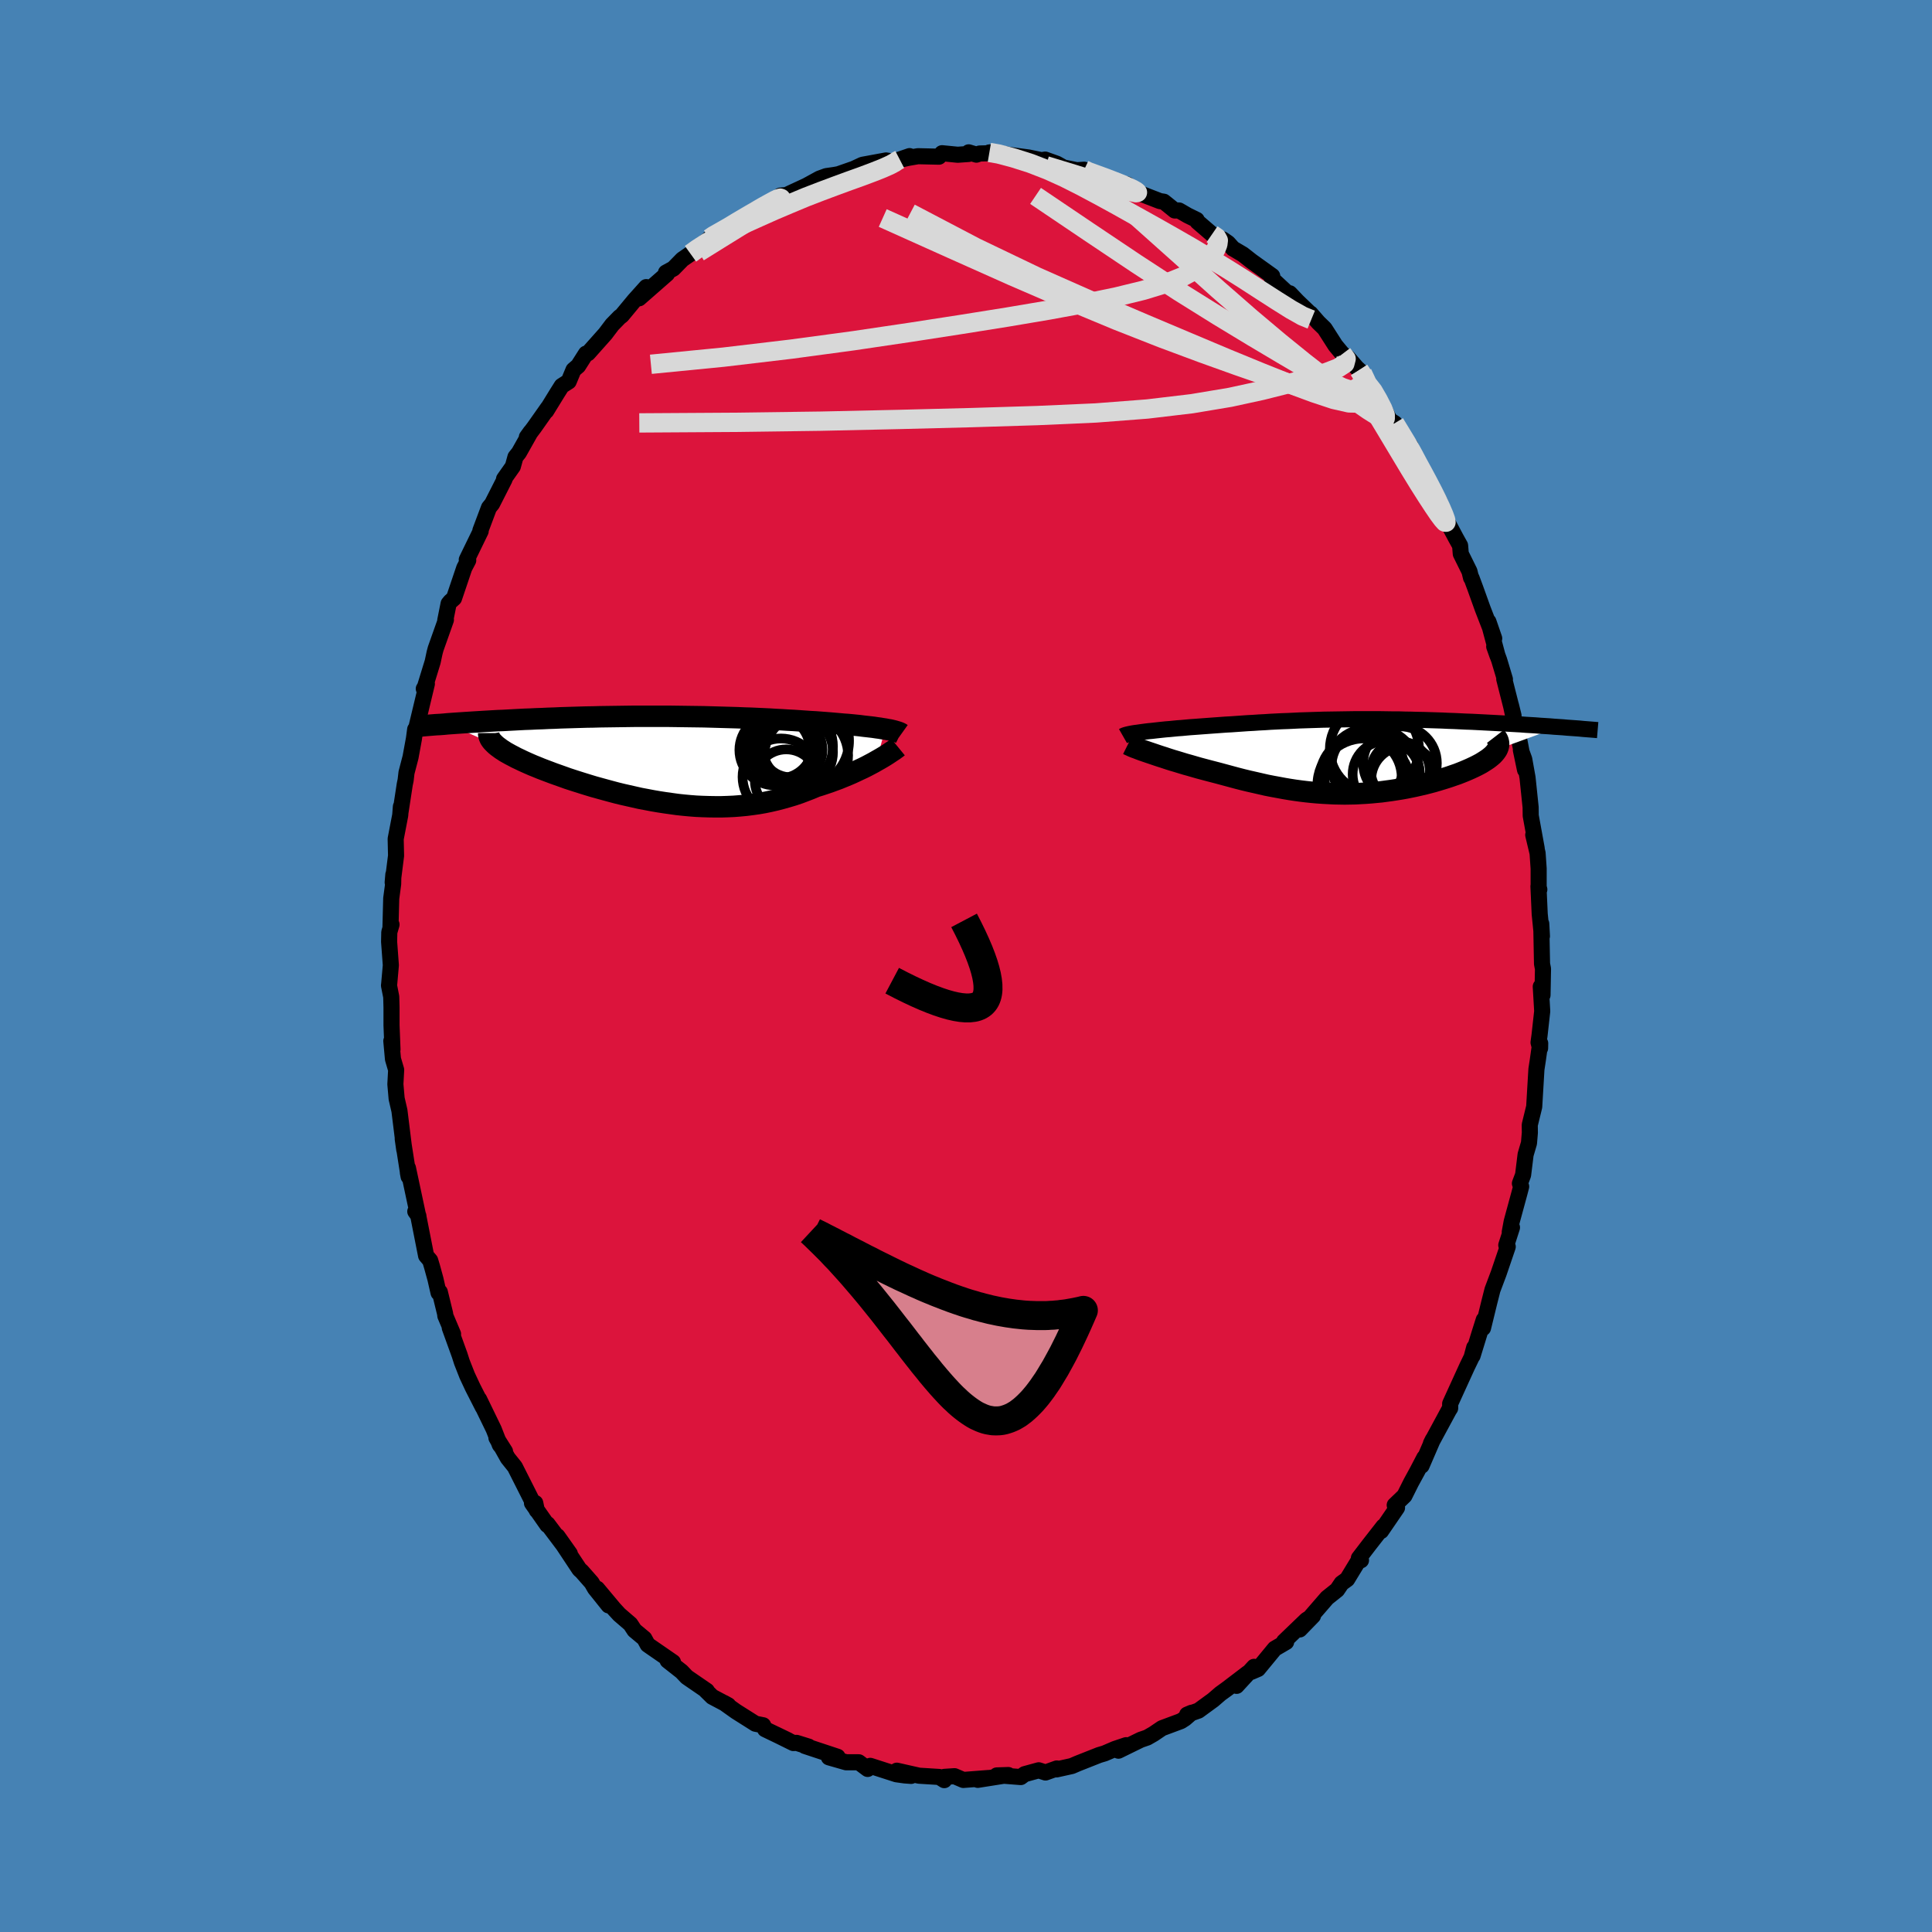 <svg viewBox="-100 -100 200 200" xmlns="http://www.w3.org/2000/svg" width="500" height="500" id="face-svg">
    <defs>
      <clipPath id="leftEyeClipPath">
        <polyline points="22.21,-3.16 21.94,-3.2 21.65,-3.25 21.34,-3.29 21.02,-3.34 20.68,-3.38 20.33,-3.42 19.97,-3.46 19.59,-3.51 19.2,-3.55 18.8,-3.59 18.38,-3.63 17.95,-3.66 17.51,-3.7 17.06,-3.74 16.6,-3.78 16.09,-3.82 15.57,-3.86 15.04,-3.9 14.49,-3.93 13.92,-3.97 13.35,-4.01 12.76,-4.05 12.16,-4.08 11.54,-4.12 10.92,-4.15 10.28,-4.19 9.64,-4.22 8.98,-4.25 8.32,-4.28 7.64,-4.3 6.96,-4.33 6.27,-4.35 5.58,-4.37 4.88,-4.39 4.17,-4.41 3.46,-4.43 2.74,-4.44 2.02,-4.45 1.3,-4.46 0.57,-4.47 -0.15,-4.48 -0.88,-4.48 -1.61,-4.48 -2.33,-4.48 -3.06,-4.48 -3.78,-4.48 -4.5,-4.47 -5.21,-4.46 -5.92,-4.45 -6.63,-4.44 -7.33,-4.43 -8.02,-4.41 -8.71,-4.4 -9.39,-4.38 -10.06,-4.36 -10.72,-4.34 -11.38,-4.32 -12.02,-4.29 -12.66,-4.27 -13.28,-4.24 -13.89,-4.22 -14.49,-4.19 -15.08,-4.17 -15.66,-4.14 -16.22,-4.11 -16.78,-4.08 -17.32,-4.05 -17.86,-4.03 -18.39,-4 -18.9,-3.97 -19.41,-3.94 -19.9,-3.91 -20.39,-3.88 -20.86,-3.85 -21.33,-3.82 -21.78,-3.79 -22.22,-3.76 -22.65,-3.73 -23.07,-3.7 -18.08,-1.49 -17.91,-1.35 -17.73,-1.22 -17.53,-1.07 -17.31,-0.93 -17.08,-0.78 -16.83,-0.64 -16.56,-0.49 -16.27,-0.34 -15.97,-0.18 -15.65,-0.03 -15.32,0.13 -14.97,0.29 -14.61,0.45 -14.24,0.61 -13.84,0.77 -13.43,0.94 -13.01,1.1 -12.56,1.27 -12.11,1.44 -11.63,1.61 -11.15,1.78 -10.65,1.96 -10.13,2.13 -9.6,2.3 -9.06,2.47 -8.51,2.64 -7.95,2.81 -7.37,2.97 -6.79,3.13 -6.2,3.29 -5.6,3.45 -4.99,3.6 -4.37,3.74 -3.75,3.88 -3.13,4.02 -2.49,4.14 -1.86,4.26 -1.22,4.37 -0.57,4.47 0.07,4.56 0.72,4.65 1.37,4.72 2.02,4.78 2.67,4.83 3.32,4.86 3.97,4.88 4.62,4.89 5.27,4.89 5.91,4.87 6.56,4.84 7.2,4.79 7.83,4.73 8.46,4.65 9.09,4.56 9.72,4.45 10.34,4.32 10.95,4.18 11.56,4.02 12.16,3.85 12.76,3.67 13.35,3.47 13.93,3.25 14.5,3.03 15.07,2.79 15.56,2.64 16.04,2.48 16.51,2.32 16.97,2.15 17.43,1.98 17.87,1.8 18.31,1.62 18.73,1.44 19.14,1.25 19.54,1.06 19.93,0.88 20.31,0.69 20.67,0.5 21.01,0.32 21.34,0.13" />
      </clipPath>
      <clipPath id="rightEyeClipPath">
        <polyline points="-21.57,-2.5 -21.28,-2.54 -20.98,-2.58 -20.66,-2.62 -20.32,-2.65 -19.98,-2.69 -19.62,-2.73 -19.25,-2.77 -18.86,-2.81 -18.47,-2.84 -18.07,-2.88 -17.66,-2.92 -17.23,-2.95 -16.81,-2.99 -16.37,-3.03 -15.93,-3.06 -15.4,-3.1 -14.86,-3.14 -14.32,-3.18 -13.77,-3.22 -13.22,-3.26 -12.67,-3.3 -12.11,-3.33 -11.54,-3.37 -10.97,-3.41 -10.4,-3.45 -9.82,-3.48 -9.24,-3.52 -8.65,-3.55 -8.06,-3.59 -7.46,-3.62 -6.86,-3.65 -6.26,-3.67 -5.65,-3.7 -5.04,-3.73 -4.42,-3.75 -3.8,-3.77 -3.17,-3.79 -2.54,-3.81 -1.91,-3.82 -1.27,-3.83 -0.63,-3.84 0.01,-3.85 0.65,-3.86 1.3,-3.86 1.95,-3.86 2.6,-3.86 3.25,-3.86 3.91,-3.85 4.56,-3.84 5.21,-3.84 5.86,-3.82 6.51,-3.81 7.16,-3.79 7.81,-3.78 8.45,-3.76 9.09,-3.74 9.72,-3.72 10.35,-3.69 10.97,-3.67 11.59,-3.64 12.2,-3.61 12.8,-3.59 13.39,-3.56 13.98,-3.53 14.55,-3.5 15.12,-3.47 15.68,-3.44 16.23,-3.41 16.78,-3.38 17.31,-3.35 17.85,-3.32 18.37,-3.28 18.88,-3.25 19.39,-3.22 19.89,-3.18 20.37,-3.15 20.85,-3.12 21.32,-3.08 21.78,-3.05 15.42,-0.73 15.33,-0.59 15.23,-0.45 15.11,-0.31 14.97,-0.16 14.81,-0.02 14.64,0.12 14.44,0.27 14.23,0.41 14.01,0.55 13.77,0.7 13.51,0.84 13.24,0.98 12.95,1.12 12.65,1.26 12.33,1.4 12,1.54 11.65,1.68 11.29,1.82 10.91,1.95 10.51,2.09 10.11,2.22 9.69,2.35 9.26,2.48 8.82,2.61 8.37,2.73 7.9,2.85 7.43,2.96 6.95,3.07 6.47,3.17 5.97,3.27 5.47,3.36 4.97,3.44 4.45,3.52 3.93,3.59 3.41,3.66 2.88,3.71 2.35,3.76 1.81,3.8 1.27,3.83 0.73,3.86 0.18,3.87 -0.37,3.88 -0.92,3.87 -1.48,3.86 -2.04,3.83 -2.61,3.8 -3.18,3.76 -3.75,3.71 -4.32,3.65 -4.9,3.58 -5.49,3.5 -6.08,3.41 -6.67,3.31 -7.26,3.2 -7.86,3.09 -8.47,2.97 -9.08,2.83 -9.69,2.69 -10.31,2.55 -10.93,2.4 -11.55,2.24 -12.18,2.07 -12.81,1.9 -13.44,1.73 -13.94,1.6 -14.44,1.47 -14.93,1.34 -15.42,1.21 -15.91,1.07 -16.39,0.93 -16.86,0.8 -17.32,0.66 -17.78,0.52 -18.22,0.39 -18.66,0.25 -19.08,0.11 -19.49,-0.02 -19.88,-0.15 -20.26,-0.28" />
      </clipPath>
      <filter id="fuzzy">
        <feTurbulence id="turbulence" baseFrequency="0.05" numOctaves="3" type="noise" result="noise" />
        <feDisplacementMap in="SourceGraphic" in2="noise" scale="2" />
      </filter>
      <linearGradient id="rainbowGradient" x1="0%" y1="0%" x2="100%" y2="0%">
        <stop offset="0%" style="stop-color: [object Object]; stop-opacity: 1" />
        <stop offset="50%" style="stop-color: [object Object]; stop-opacity: 1" />
        <stop offset="100%" style="stop-color: [object Object]; stop-opacity: 1" />
      </linearGradient>
    </defs>
    <rect x="-100" y="-100" width="100%" height="100%" fill="rgb(70, 130, 180)" />
    <polyline id="faceContour" points="59.73,0.29 59.68,3.01 59.5,2.13 59.65,4.68 59.37,7.19 59.27,7.92 59.43,8.51 59.44,8 59.2,9.71 59.05,10.69 58.91,13.05 58.82,14.57 58.36,16.45 58.37,17.26 58.28,18.33 57.93,19.52 57.67,21.63 57.34,22.51 57.47,22.83 57.29,23.52 56.49,26.46 56.29,27.54 56.52,27.07 55.93,28.9 56.08,29.06 55.14,31.82 54.5,33.52 54.17,34.82 53.52,37.48 53.6,36.62 53.17,37.98 52.44,40.35 52.61,39.49 52.34,40.5 51.88,41.45 50.52,44.43 50.12,45.31 50.12,45.78 49.99,45.98 48.13,49.42 48.33,49.02 47.16,51.73 47.45,50.89 46.73,52.27 46.07,53.48 45.39,54.84 44.38,55.81 44.62,56.08 42.97,58.49 43.21,58.02 41.75,59.89 40.67,61.3 40.89,61.52 40.78,61.31 39.46,63.48 38.88,63.9 38.42,64.58 37.38,65.41 36.74,66.15 34.55,68.68 35.92,67.27 35.25,67.69 32.92,69.93 33.14,69.98 31.96,70.67 30.23,72.77 29.53,73.07 29.82,72.55 28.01,74.52 29.16,73.2 27.02,74.83 26.33,75.33 25.59,75.97 24.07,77.08 22.89,77.5 23.36,77.3 22.67,77.9 22.25,78.17 20.29,78.9 19.42,79.49 18.76,79.87 18.09,80.1 15.78,81.23 16.58,80.66 15.42,81.05 14.35,81.51 13.78,81.68 11.58,82.55 10.95,82.82 9.37,83.17 9.4,83.07 8.23,83.49 7.53,83.26 6.07,83.66 5.67,83.96 4,83.83 3.19,83.79 4.38,83.75 1.22,84.25 2.3,84.06 -0.28,84.26 -1.19,83.87 -2.24,83.94 -2.25,84.28 -2.77,83.95 -4.86,83.82 -7.16,83.3 -5.68,83.84 -6.35,83.79 -7.21,83.67 -9.91,82.8 -10.18,83.12 -11.1,82.43 -12.41,82.43 -14.19,81.92 -13.49,82.09 -13.3,81.86 -16.68,80.74 -16.29,80.81 -17.54,80.42 -17.87,80.44 -19.65,79.56 -18.41,80.16 -20.8,79.01 -21,78.6 -21.8,78.44 -23.81,77.17 -25.06,76.28 -24.61,76.53 -26.27,75.65 -26.92,75.01 -26.83,75.03 -28.9,73.61 -29.44,73.04 -30.89,71.9 -30.33,72.07 -32.62,70.49 -32.95,70.26 -33.3,69.62 -34.32,68.77 -34.74,68.13 -35.9,67.13 -36.45,66.53 -38.18,64.46 -37,66.19 -38.41,64.43 -38.75,63.84 -39.79,62.66 -40.01,62.47 -42.29,59.03 -41.01,60.84 -43.32,57.77 -43.34,57.87 -44.93,55.6 -44.59,55.59 -44.43,56.36 -45.16,54.9 -46.7,51.85 -47.43,50.94 -48.61,48.84 -47.72,50.25 -48.26,49.57 -48.89,47.96 -50.4,44.85 -50.02,45.67 -51.06,43.63 -51.64,42.39 -52.19,40.99 -52.42,40.27 -53.44,37.45 -53.1,38.1 -53.9,36.21 -53.92,36 -54.47,33.75 -54.6,33.83 -54.92,32.42 -55.28,31.11 -55.47,30.48 -55.89,29.99 -56.67,26.03 -56.69,25.86 -57.01,25.41 -56.76,25.65 -57.77,20.91 -57.78,21.37 -57.7,21.8 -58.31,17.89 -58.15,19.02 -58.65,14.98 -58.94,13.73 -59.07,12.24 -58.99,10.75 -59.32,9.63 -59.49,7.76 -59.37,8.64 -59.47,6.13 -59.47,4.28 -59.5,3.19 -59.73,2.02 -59.71,1.85 -59.54,-0.08 -59.72,-2.51 -59.7,-3.5 -59.47,-4.29 -59.58,-3.94 -59.5,-7 -59.3,-8.49 -59.28,-9.47 -59.35,-8.65 -59,-11.42 -59.04,-13.16 -58.57,-15.6 -58.5,-16.5 -58.53,-15.99 -58.1,-18.8 -58.01,-19.23 -57.92,-20.01 -57.5,-21.62 -57.15,-23.53 -57.02,-24.5 -57.05,-24.04 -55.81,-29.21 -56.13,-28.7 -56.09,-28.63 -55.21,-31.49 -55.01,-32.43 -54.9,-32.84 -53.84,-35.83 -53.91,-35.76 -53.56,-37.51 -53.38,-37.73 -53,-38.07 -51.94,-41.21 -51.53,-41.99 -51.55,-42.31 -51.68,-42.06 -50.24,-45.02 -50.27,-45.08 -49.38,-47.45 -49.06,-47.84 -47.77,-50.38 -47.82,-50.42 -46.91,-51.71 -46.64,-52.69 -46.28,-53.14 -45.07,-55.29 -45.46,-54.75 -44.7,-55.76 -43.27,-57.79 -43.46,-57.45 -42.31,-59.32 -41.85,-60.05 -41.13,-60.51 -40.63,-61.71 -40.15,-62.12 -39.34,-63.39 -39.13,-63.43 -37.34,-65.44 -36.63,-66.38 -35.86,-67.17 -35.63,-67.34 -34.33,-68.91 -33.1,-70.28 -33.84,-69.12 -30.95,-71.65 -31.06,-71.78 -30.29,-72.2 -29.36,-73.15 -28.52,-73.73 -28.3,-73.88 -26.56,-75.31 -26.3,-75.59 -25.91,-75.7 -23.96,-76.76 -24.31,-76.71 -23.25,-77.35 -21.87,-78.27 -19.75,-79.23 -19.66,-79.31 -19.28,-79.63 -19.22,-79.75 -18.59,-79.81 -16.52,-80.77 -15.17,-81.51 -14.46,-81.77 -13.62,-81.89 -11.67,-82.25 -13.08,-82.01 -11.62,-82.52 -10.72,-82.94 -8.28,-83.39 -7.5,-83.27 -5.84,-83.84 -7.01,-83.42 -6.01,-83.65 -4.97,-83.83 -2.8,-83.78 -2.48,-84.14 -0.86,-83.98 0.27,-84.06 0.28,-84.23 1.08,-83.99 1.42,-84.11 3.26,-84.16 2.42,-84.22 2.89,-84.23 4.48,-83.96 6.46,-83.7 7.81,-83.42 8.2,-83.48 9.4,-83.05 10.1,-82.66 11.47,-82.38 12.23,-82.43 12.04,-82.36 14.03,-81.8 14.66,-81.52 15.89,-80.94 16.02,-81.02 16.7,-80.89 17.83,-80.05 20.08,-79.18 20.48,-79.12 21.61,-78.21 22.06,-78.21 22.94,-77.7 23.88,-77.24 23.96,-77.05 25.47,-75.75 26.21,-75.31 26.58,-75.22 27.13,-74.84 27.64,-74.27 28.66,-73.67 29.58,-72.95 31.7,-71.43 31.66,-71.16 33.31,-69.63 33.51,-69.64 34.31,-68.8 35.77,-67.4 35.67,-67.54 36.47,-66.62 37.12,-65.99 38.24,-64.24 38.97,-63.36 39.55,-62.96 40.44,-61.93 40.7,-61.69 41.03,-61.38 41.58,-60.23 42.14,-59.75 42.84,-58.53 43.86,-56.52 44.38,-56.19 45.99,-53.39 46.01,-53.85 46.28,-52.99 46.08,-52.96 47.04,-51.79 48.98,-48.08 47.87,-50.22 49.02,-48.09 49.89,-45.85 50.71,-44.31 51.15,-43.52 51.22,-42.67 52.12,-40.85 52.28,-40.19 52.33,-40.17 52.72,-39.12 53.5,-36.95 54.68,-33.91 54.08,-35.65 55.03,-32.09 54.68,-33.07 55.19,-31.68 55.79,-29.68 55.72,-29.7 56.68,-25.92 56.41,-27.01 56.67,-25.79 57.13,-24.15 57.87,-20.3 57.44,-22.36 57.79,-21.4 58.13,-19.5 58.45,-16.43 58.46,-15.56 59.08,-12.16 58.72,-13.57 59.17,-11.68 59.28,-10.09 59.28,-7.82 59.35,-7.92 59.26,-8.25 59.39,-5.38 59.62,-3.09 59.55,-4.38 59.63,-0.22 59.73,0.29 59.68,3.01" fill="rgb(220, 20, 60)" stroke="black" stroke-width="1.667" stroke-linejoin="round" filter="url(#fuzzy)" />
    <g transform="translate(39.57 -21.69)">
      <polyline id="rightCountour" points="-21.57,-2.5 -21.28,-2.54 -20.98,-2.58 -20.66,-2.62 -20.32,-2.65 -19.98,-2.69 -19.62,-2.73 -19.25,-2.77 -18.86,-2.81 -18.47,-2.84 -18.07,-2.88 -17.66,-2.92 -17.23,-2.95 -16.81,-2.99 -16.37,-3.03 -15.93,-3.06 -15.4,-3.1 -14.86,-3.14 -14.32,-3.18 -13.77,-3.22 -13.22,-3.26 -12.67,-3.3 -12.11,-3.33 -11.54,-3.37 -10.97,-3.41 -10.4,-3.45 -9.82,-3.48 -9.24,-3.52 -8.65,-3.55 -8.06,-3.59 -7.46,-3.62 -6.86,-3.65 -6.26,-3.67 -5.65,-3.7 -5.04,-3.73 -4.42,-3.75 -3.8,-3.77 -3.17,-3.79 -2.54,-3.81 -1.91,-3.82 -1.27,-3.83 -0.63,-3.84 0.01,-3.85 0.65,-3.86 1.3,-3.86 1.95,-3.86 2.6,-3.86 3.25,-3.86 3.91,-3.85 4.56,-3.84 5.21,-3.84 5.86,-3.82 6.51,-3.81 7.16,-3.79 7.81,-3.78 8.45,-3.76 9.09,-3.74 9.72,-3.72 10.35,-3.69 10.97,-3.67 11.59,-3.64 12.2,-3.61 12.8,-3.59 13.39,-3.56 13.98,-3.53 14.55,-3.5 15.12,-3.47 15.68,-3.44 16.23,-3.41 16.78,-3.38 17.31,-3.35 17.85,-3.32 18.37,-3.28 18.88,-3.25 19.39,-3.22 19.89,-3.18 20.37,-3.15 20.85,-3.12 21.32,-3.08 21.78,-3.05 15.42,-0.73 15.33,-0.59 15.23,-0.45 15.11,-0.31 14.97,-0.16 14.81,-0.02 14.64,0.12 14.44,0.27 14.23,0.41 14.01,0.55 13.77,0.7 13.51,0.84 13.24,0.98 12.95,1.12 12.65,1.26 12.33,1.4 12,1.54 11.65,1.68 11.29,1.82 10.91,1.95 10.51,2.09 10.11,2.22 9.69,2.35 9.26,2.48 8.82,2.61 8.37,2.73 7.9,2.85 7.43,2.96 6.95,3.07 6.47,3.17 5.97,3.27 5.47,3.36 4.97,3.44 4.45,3.52 3.93,3.59 3.41,3.66 2.88,3.71 2.35,3.76 1.81,3.8 1.27,3.83 0.73,3.86 0.18,3.87 -0.37,3.88 -0.92,3.87 -1.48,3.86 -2.04,3.83 -2.61,3.8 -3.18,3.76 -3.75,3.71 -4.32,3.65 -4.9,3.58 -5.49,3.5 -6.08,3.41 -6.67,3.31 -7.26,3.2 -7.86,3.09 -8.47,2.97 -9.08,2.83 -9.69,2.69 -10.31,2.55 -10.93,2.4 -11.55,2.24 -12.18,2.07 -12.81,1.9 -13.44,1.73 -13.94,1.6 -14.44,1.47 -14.93,1.34 -15.42,1.21 -15.91,1.07 -16.39,0.93 -16.86,0.8 -17.32,0.66 -17.78,0.52 -18.22,0.39 -18.66,0.25 -19.08,0.11 -19.49,-0.02 -19.88,-0.15 -20.26,-0.28" fill="white" stroke="white" stroke-width="0" stroke-linejoin="round" filter="url(#fuzzy)" />
    </g>
    <g transform="translate(-30.59 -21.37)">
      <polyline id="leftCountour" points="22.21,-3.16 21.94,-3.2 21.65,-3.25 21.34,-3.29 21.02,-3.34 20.68,-3.38 20.33,-3.42 19.97,-3.46 19.59,-3.51 19.2,-3.55 18.8,-3.59 18.38,-3.63 17.95,-3.66 17.51,-3.7 17.06,-3.74 16.6,-3.78 16.09,-3.82 15.57,-3.86 15.04,-3.9 14.49,-3.93 13.92,-3.97 13.35,-4.01 12.76,-4.05 12.16,-4.08 11.54,-4.12 10.92,-4.15 10.28,-4.19 9.64,-4.22 8.98,-4.25 8.32,-4.28 7.64,-4.3 6.96,-4.33 6.27,-4.35 5.58,-4.37 4.88,-4.39 4.17,-4.41 3.46,-4.43 2.74,-4.44 2.02,-4.45 1.3,-4.46 0.57,-4.47 -0.15,-4.48 -0.88,-4.48 -1.61,-4.48 -2.33,-4.48 -3.06,-4.48 -3.78,-4.48 -4.5,-4.47 -5.21,-4.46 -5.92,-4.45 -6.63,-4.44 -7.33,-4.43 -8.02,-4.41 -8.71,-4.4 -9.39,-4.38 -10.06,-4.36 -10.72,-4.34 -11.38,-4.32 -12.02,-4.29 -12.66,-4.27 -13.28,-4.24 -13.89,-4.22 -14.49,-4.19 -15.08,-4.17 -15.66,-4.14 -16.22,-4.11 -16.78,-4.08 -17.32,-4.05 -17.86,-4.03 -18.39,-4 -18.9,-3.97 -19.41,-3.94 -19.9,-3.91 -20.39,-3.88 -20.86,-3.85 -21.33,-3.82 -21.78,-3.79 -22.22,-3.76 -22.65,-3.73 -23.07,-3.7 -18.08,-1.49 -17.91,-1.35 -17.73,-1.22 -17.53,-1.07 -17.31,-0.93 -17.08,-0.78 -16.83,-0.64 -16.56,-0.49 -16.27,-0.34 -15.97,-0.18 -15.65,-0.03 -15.32,0.13 -14.97,0.29 -14.61,0.45 -14.24,0.61 -13.84,0.77 -13.43,0.94 -13.01,1.1 -12.56,1.27 -12.11,1.44 -11.63,1.61 -11.15,1.78 -10.65,1.96 -10.13,2.13 -9.6,2.3 -9.06,2.47 -8.51,2.64 -7.95,2.81 -7.37,2.97 -6.79,3.13 -6.2,3.29 -5.6,3.45 -4.99,3.6 -4.37,3.74 -3.75,3.88 -3.13,4.02 -2.49,4.14 -1.86,4.26 -1.22,4.37 -0.57,4.47 0.07,4.56 0.72,4.65 1.37,4.72 2.02,4.78 2.67,4.83 3.32,4.86 3.97,4.88 4.62,4.89 5.27,4.89 5.91,4.87 6.56,4.84 7.2,4.79 7.83,4.73 8.46,4.65 9.09,4.56 9.72,4.45 10.34,4.32 10.95,4.18 11.56,4.02 12.16,3.85 12.76,3.67 13.35,3.47 13.93,3.25 14.5,3.03 15.07,2.79 15.56,2.64 16.04,2.48 16.51,2.32 16.97,2.15 17.43,1.98 17.87,1.8 18.31,1.62 18.73,1.44 19.14,1.25 19.54,1.06 19.93,0.88 20.31,0.69 20.67,0.5 21.01,0.32 21.34,0.13" fill="white" stroke="white" stroke-width="0" stroke-linejoin="round" filter="url(#fuzzy)" />
    </g>
    <g transform="translate(39.57 -21.69)">
      <polyline id="rightUpper" points="-23.32,-2.11 -23.25,-2.15 -23.16,-2.19 -23.04,-2.23 -22.9,-2.27 -22.73,-2.31 -22.54,-2.35 -22.33,-2.39 -22.09,-2.43 -21.84,-2.46 -21.57,-2.5 -21.28,-2.54 -20.98,-2.58 -20.66,-2.62 -20.32,-2.65 -19.98,-2.69 -19.62,-2.73 -19.25,-2.77 -18.86,-2.81 -18.47,-2.84 -18.07,-2.88 -17.66,-2.92 -17.23,-2.95 -16.81,-2.99 -16.37,-3.03 -15.93,-3.06 -15.4,-3.1 -14.86,-3.14 -14.32,-3.18 -13.77,-3.22 -13.22,-3.26 -12.67,-3.3 -12.11,-3.33 -11.54,-3.37 -10.97,-3.41 -10.4,-3.45 -9.82,-3.48 -9.24,-3.52 -8.65,-3.55 -8.06,-3.59 -7.46,-3.62 -6.86,-3.65 -6.26,-3.67 -5.65,-3.7 -5.04,-3.73 -4.42,-3.75 -3.8,-3.77 -3.17,-3.79 -2.54,-3.81 -1.91,-3.82 -1.27,-3.83 -0.63,-3.84 0.01,-3.85 0.65,-3.86 1.3,-3.86 1.95,-3.86 2.6,-3.86 3.25,-3.86 3.91,-3.85 4.56,-3.84 5.21,-3.84 5.86,-3.82 6.51,-3.81 7.16,-3.79 7.81,-3.78 8.45,-3.76 9.09,-3.74 9.72,-3.72 10.35,-3.69 10.97,-3.67 11.59,-3.64 12.2,-3.61 12.8,-3.59 13.39,-3.56 13.98,-3.53 14.55,-3.5 15.12,-3.47 15.68,-3.44 16.23,-3.41 16.78,-3.38 17.31,-3.35 17.85,-3.32 18.37,-3.28 18.88,-3.25 19.39,-3.22 19.89,-3.18 20.37,-3.15 20.85,-3.12 21.32,-3.08 21.78,-3.05 22.23,-3.02 22.67,-2.98 23.1,-2.95 23.52,-2.92 23.93,-2.89 24.33,-2.85 24.71,-2.82 25.09,-2.79 25.46,-2.76 25.82,-2.73" fill="none" stroke="black" stroke-width="1.667" stroke-linejoin="round" filter="url(#fuzzy)" />
      <polyline id="rightLower" points="-22.81,-1.25 -22.69,-1.19 -22.53,-1.12 -22.34,-1.03 -22.12,-0.94 -21.87,-0.85 -21.59,-0.74 -21.29,-0.63 -20.97,-0.52 -20.62,-0.4 -20.26,-0.28 -19.88,-0.15 -19.49,-0.02 -19.08,0.11 -18.66,0.25 -18.22,0.39 -17.78,0.52 -17.32,0.66 -16.86,0.8 -16.39,0.93 -15.91,1.07 -15.42,1.21 -14.93,1.34 -14.44,1.47 -13.94,1.6 -13.44,1.73 -12.81,1.9 -12.18,2.07 -11.55,2.24 -10.93,2.4 -10.31,2.55 -9.69,2.69 -9.08,2.83 -8.47,2.97 -7.86,3.09 -7.26,3.2 -6.67,3.31 -6.08,3.41 -5.49,3.5 -4.9,3.58 -4.32,3.65 -3.75,3.71 -3.18,3.76 -2.61,3.8 -2.04,3.83 -1.48,3.86 -0.92,3.87 -0.37,3.88 0.18,3.87 0.73,3.86 1.27,3.83 1.81,3.8 2.35,3.76 2.88,3.71 3.41,3.66 3.93,3.59 4.45,3.52 4.97,3.44 5.47,3.36 5.97,3.27 6.47,3.17 6.95,3.07 7.43,2.96 7.9,2.85 8.37,2.73 8.82,2.61 9.26,2.48 9.69,2.35 10.11,2.22 10.51,2.09 10.91,1.95 11.29,1.82 11.65,1.68 12,1.54 12.33,1.4 12.65,1.26 12.95,1.12 13.24,0.98 13.51,0.84 13.77,0.7 14.01,0.55 14.23,0.41 14.44,0.27 14.64,0.12 14.81,-0.02 14.97,-0.16 15.11,-0.31 15.23,-0.45 15.33,-0.59 15.42,-0.73 15.48,-0.87 15.53,-1.01 15.56,-1.15 15.57,-1.29 15.56,-1.42 15.53,-1.56 15.49,-1.69 15.42,-1.82 15.34,-1.95 15.24,-2.08" fill="none" stroke="black" stroke-width="2.222" stroke-linejoin="round" filter="url(#fuzzy)" />
      <circle r="3.52" cx="5.637" cy="2.481" stroke="black" fill="none" stroke-width="1.0" filter="url(#fuzzy)" clip-path="url(#rightEyeClipPath)" /><circle r="3.728" cx="2.002" cy="0.971" stroke="black" fill="none" stroke-width="1.0" filter="url(#fuzzy)" clip-path="url(#rightEyeClipPath)" /><circle r="3.816" cx="5.357" cy="0.696" stroke="black" fill="none" stroke-width="1.0" filter="url(#fuzzy)" clip-path="url(#rightEyeClipPath)" /><circle r="4.614" cx="2.707" cy="-0.764" stroke="black" fill="none" stroke-width="1.0" filter="url(#fuzzy)" clip-path="url(#rightEyeClipPath)" /><circle r="4.226" cx="1.307" cy="2.161" stroke="black" fill="none" stroke-width="1.0" filter="url(#fuzzy)" clip-path="url(#rightEyeClipPath)" /><circle r="4.936" cx="2.457" cy="1.921" stroke="black" fill="none" stroke-width="1.0" filter="url(#fuzzy)" clip-path="url(#rightEyeClipPath)" /><circle r="3.05" cx="5.397" cy="1.506" stroke="black" fill="none" stroke-width="1.0" filter="url(#fuzzy)" clip-path="url(#rightEyeClipPath)" /><circle r="3.424" cx="5.807" cy="2.386" stroke="black" fill="none" stroke-width="1.0" filter="url(#fuzzy)" clip-path="url(#rightEyeClipPath)" /><circle r="4.832" cx="1.637" cy="2.966" stroke="black" fill="none" stroke-width="1.0" filter="url(#fuzzy)" clip-path="url(#rightEyeClipPath)" /><circle r="3.476" cx="3.932" cy="1.846" stroke="black" fill="none" stroke-width="1.0" filter="url(#fuzzy)" clip-path="url(#rightEyeClipPath)" />
      </g>
    <g transform="translate(-30.59 -21.37)">
      <polyline id="leftUpper" points="23.91,-2.67 23.84,-2.72 23.74,-2.77 23.62,-2.82 23.47,-2.87 23.31,-2.92 23.13,-2.97 22.93,-3.02 22.71,-3.07 22.47,-3.11 22.21,-3.16 21.94,-3.2 21.65,-3.25 21.34,-3.29 21.02,-3.34 20.68,-3.38 20.33,-3.42 19.97,-3.46 19.59,-3.51 19.2,-3.55 18.8,-3.59 18.38,-3.63 17.95,-3.66 17.51,-3.7 17.06,-3.74 16.6,-3.78 16.09,-3.82 15.57,-3.86 15.04,-3.9 14.49,-3.93 13.92,-3.97 13.35,-4.01 12.76,-4.05 12.16,-4.08 11.54,-4.12 10.92,-4.15 10.28,-4.19 9.64,-4.22 8.98,-4.25 8.32,-4.28 7.64,-4.3 6.96,-4.33 6.27,-4.35 5.58,-4.37 4.88,-4.39 4.17,-4.41 3.46,-4.43 2.74,-4.44 2.02,-4.45 1.3,-4.46 0.57,-4.47 -0.15,-4.48 -0.88,-4.48 -1.61,-4.48 -2.33,-4.48 -3.06,-4.48 -3.78,-4.48 -4.5,-4.47 -5.21,-4.46 -5.92,-4.45 -6.63,-4.44 -7.33,-4.43 -8.02,-4.41 -8.71,-4.4 -9.39,-4.38 -10.06,-4.36 -10.72,-4.34 -11.38,-4.32 -12.02,-4.29 -12.66,-4.27 -13.28,-4.24 -13.89,-4.22 -14.49,-4.19 -15.08,-4.17 -15.66,-4.14 -16.22,-4.11 -16.78,-4.08 -17.32,-4.05 -17.86,-4.03 -18.39,-4 -18.9,-3.97 -19.41,-3.94 -19.9,-3.91 -20.39,-3.88 -20.86,-3.85 -21.33,-3.82 -21.78,-3.79 -22.22,-3.76 -22.65,-3.73 -23.07,-3.7 -23.48,-3.66 -23.88,-3.63 -24.27,-3.61 -24.65,-3.58 -25.01,-3.55 -25.37,-3.52 -25.71,-3.49 -26.05,-3.46 -26.37,-3.43 -26.69,-3.4" fill="none" stroke="black" stroke-width="2.222" stroke-linejoin="round" filter="url(#fuzzy)" />
      <polyline id="leftLower" points="23.55,-1.3 23.44,-1.21 23.29,-1.1 23.13,-0.98 22.93,-0.85 22.72,-0.71 22.48,-0.55 22.23,-0.39 21.95,-0.22 21.66,-0.05 21.34,0.13 21.01,0.32 20.67,0.5 20.31,0.69 19.93,0.88 19.54,1.06 19.14,1.25 18.73,1.44 18.31,1.62 17.87,1.8 17.43,1.98 16.97,2.15 16.51,2.32 16.04,2.48 15.56,2.64 15.07,2.79 14.5,3.03 13.93,3.25 13.35,3.47 12.76,3.67 12.16,3.85 11.56,4.02 10.95,4.18 10.34,4.32 9.72,4.45 9.09,4.56 8.46,4.65 7.83,4.73 7.2,4.79 6.56,4.84 5.91,4.87 5.27,4.89 4.62,4.89 3.97,4.88 3.32,4.86 2.67,4.83 2.02,4.78 1.37,4.72 0.72,4.65 0.07,4.56 -0.57,4.47 -1.22,4.37 -1.86,4.26 -2.49,4.14 -3.13,4.02 -3.75,3.88 -4.37,3.74 -4.99,3.6 -5.6,3.45 -6.2,3.29 -6.79,3.13 -7.37,2.97 -7.95,2.81 -8.51,2.64 -9.06,2.47 -9.6,2.3 -10.13,2.13 -10.65,1.96 -11.15,1.78 -11.63,1.61 -12.11,1.44 -12.56,1.27 -13.01,1.1 -13.43,0.94 -13.84,0.77 -14.24,0.61 -14.61,0.45 -14.97,0.29 -15.32,0.13 -15.65,-0.03 -15.97,-0.18 -16.27,-0.34 -16.56,-0.49 -16.83,-0.64 -17.08,-0.78 -17.31,-0.93 -17.53,-1.07 -17.73,-1.22 -17.91,-1.35 -18.08,-1.49 -18.23,-1.63 -18.36,-1.76 -18.48,-1.89 -18.58,-2.02 -18.66,-2.14 -18.72,-2.27 -18.77,-2.39 -18.8,-2.51 -18.82,-2.63 -18.82,-2.74" fill="none" stroke="black" stroke-width="2.222" stroke-linejoin="round" filter="url(#fuzzy)" />
      <circle r="4.332" cx="14.055" cy="-0.437" stroke="black" fill="none" stroke-width="1.0" filter="url(#fuzzy)" clip-path="url(#leftEyeClipPath)" /><circle r="3.142" cx="12.46" cy="-1.307" stroke="black" fill="none" stroke-width="1.0" filter="url(#fuzzy)" clip-path="url(#leftEyeClipPath)" /><circle r="3.92" cx="12.9" cy="-0.782" stroke="black" fill="none" stroke-width="1.0" filter="url(#fuzzy)" clip-path="url(#leftEyeClipPath)" /><circle r="3.976" cx="11.435" cy="1.793" stroke="black" fill="none" stroke-width="1.0" filter="url(#fuzzy)" clip-path="url(#leftEyeClipPath)" /><circle r="3.248" cx="11.98" cy="2.193" stroke="black" fill="none" stroke-width="1.0" filter="url(#fuzzy)" clip-path="url(#leftEyeClipPath)" /><circle r="3.452" cx="11.3" cy="-1.512" stroke="black" fill="none" stroke-width="1.0" filter="url(#fuzzy)" clip-path="url(#leftEyeClipPath)" /><circle r="3.658" cx="10.79" cy="-0.987" stroke="black" fill="none" stroke-width="1.0" filter="url(#fuzzy)" clip-path="url(#leftEyeClipPath)" /><circle r="4.818" cx="13.665" cy="-1.937" stroke="black" fill="none" stroke-width="1.0" filter="url(#fuzzy)" clip-path="url(#leftEyeClipPath)" /><circle r="3.064" cx="12.67" cy="-1.007" stroke="black" fill="none" stroke-width="1.0" filter="url(#fuzzy)" clip-path="url(#leftEyeClipPath)" /><circle r="4.258" cx="12.56" cy="-1.357" stroke="black" fill="none" stroke-width="1.0" filter="url(#fuzzy)" clip-path="url(#leftEyeClipPath)" />
    </g>
    <g id="hairs">
      <polyline points="41.58,-60.23 42.13,-59.54 42.67,-58.61 43.13,-57.71 43.4,-57.04 43.4,-56.7 43.11,-56.7 42.51,-57 41.64,-57.55 40.5,-58.34 39.05,-59.4 37.25,-60.77 35.05,-62.48 32.47,-64.57 29.5,-67.07 26.11,-70.03 22.2,-73.54 17.62,-77.63" fill="none" stroke="rgb(216, 216, 216)" stroke-width="2" stroke-linejoin="round" filter="url(#fuzzy)" /><polyline points="12.23,-82.43 12.67,-82.22 13.61,-81.88 14.54,-81.54 15.34,-81.23 16.05,-80.95 16.68,-80.68 17.22,-80.43 17.61,-80.21 17.75,-80.08 17.59,-80.05 17.08,-80.16 16.19,-80.4 14.91,-80.79 13.23,-81.32 11.08,-81.99 8.28,-82.84" fill="none" stroke="rgb(216, 216, 216)" stroke-width="2" stroke-linejoin="round" filter="url(#fuzzy)" /><polyline points="40.7,-61.69 40.98,-61.23 41.12,-60.66 41.08,-60.09 40.82,-59.55 40.27,-59.12 39.36,-58.92 38.04,-59.01 36.26,-59.41 34.02,-60.1 31.3,-61.02 28.1,-62.13 24.42,-63.45 20.26,-65 15.63,-66.82 10.51,-68.95 4.82,-71.41 -1.54,-74.25 -8.62,-77.43" fill="none" stroke="rgb(216, 216, 216)" stroke-width="2" stroke-linejoin="round" filter="url(#fuzzy)" /><polyline points="44.38,-56.19 45.42,-54.48 45.93,-53.63 46.33,-52.9 46.78,-52.05 47.3,-51.1 47.83,-50.11 48.34,-49.13 48.8,-48.21 49.18,-47.38 49.47,-46.7 49.65,-46.2 49.69,-45.94 49.58,-45.95 49.32,-46.24 48.91,-46.79 48.36,-47.6 47.68,-48.64 46.87,-49.92 45.92,-51.47 44.81,-53.32 43.51,-55.49 42,-58 40.25,-60.88" fill="none" stroke="rgb(216, 216, 216)" stroke-width="2" stroke-linejoin="round" filter="url(#fuzzy)" /><polyline points="25.47,-75.75 25.95,-75.42 26.12,-75.11 26.07,-74.71 25.87,-74.2 25.47,-73.57 24.83,-72.87 23.86,-72.13 22.48,-71.38 20.66,-70.65 18.37,-69.95 15.59,-69.27 12.32,-68.59 8.56,-67.9 4.3,-67.18 -0.46,-66.42 -5.76,-65.6 -11.63,-64.73 -18.08,-63.86 -25.09,-63.03 -32.62,-62.29" fill="none" stroke="rgb(216, 216, 216)" stroke-width="2" stroke-linejoin="round" filter="url(#fuzzy)" /><polyline points="-26.56,-75.31 -26.14,-75.6 -25.42,-76.01 -24.56,-76.5 -23.65,-77.05 -22.7,-77.61 -21.78,-78.15 -20.95,-78.63 -20.28,-79 -19.78,-79.27 -19.44,-79.43 -19.23,-79.49 -19.15,-79.46 -19.23,-79.33 -19.53,-79.07 -20.11,-78.65 -21,-78.06 -22.21,-77.29 -23.74,-76.34 -25.55,-75.22 -27.67,-73.9" fill="none" stroke="rgb(216, 216, 216)" stroke-width="2" stroke-linejoin="round" filter="url(#fuzzy)" /><polyline points="2.42,-84.22 3.36,-84.06 4.91,-83.65 6.67,-83.09 8.45,-82.4 10.22,-81.6 12.02,-80.69 13.84,-79.72 15.7,-78.7 17.57,-77.65 19.46,-76.6 21.35,-75.53 23.25,-74.44 25.12,-73.33 26.98,-72.2 28.79,-71.06 30.55,-69.92 32.2,-68.86 33.65,-67.95 34.84,-67.28 35.74,-66.91" fill="none" stroke="rgb(216, 216, 216)" stroke-width="2" stroke-linejoin="round" filter="url(#fuzzy)" /><polyline points="-28.52,-73.73 -27.84,-74.22 -26.78,-74.91 -25.6,-75.56 -24.32,-76.19 -22.94,-76.83 -21.45,-77.5 -19.86,-78.21 -18.21,-78.91 -16.58,-79.59 -15,-80.2 -13.53,-80.75 -12.14,-81.26 -10.83,-81.73 -9.63,-82.18 -8.62,-82.58 -7.86,-82.92 -7.39,-83.17 -7.15,-83.34 -6.86,-83.49" fill="none" stroke="rgb(216, 216, 216)" stroke-width="2" stroke-linejoin="round" filter="url(#fuzzy)" /><polyline points="41.03,-61.38 41.44,-60.51 41.66,-59.8 41.67,-59.12 41.4,-58.57 40.75,-58.27 39.65,-58.29 38.06,-58.65 35.98,-59.34 33.45,-60.28 30.49,-61.46 27.06,-62.87 23.07,-64.55 18.45,-66.5 13.19,-68.75 7.34,-71.34 1.02,-74.37 -5.77,-77.93" fill="none" stroke="rgb(216, 216, 216)" stroke-width="2" stroke-linejoin="round" filter="url(#fuzzy)" /><polyline points="38.97,-63.36 39.35,-62.86 39.22,-62.36 38.53,-61.91 37.31,-61.44 35.61,-60.91 33.4,-60.28 30.66,-59.59 27.35,-58.87 23.4,-58.21 18.77,-57.66 13.44,-57.25 7.38,-56.98 0.6,-56.77 -6.87,-56.58 -15.06,-56.4 -24.03,-56.28 -33.82,-56.22" fill="none" stroke="rgb(216, 216, 216)" stroke-width="2" stroke-linejoin="round" filter="url(#fuzzy)" /><polyline points="40.7,-61.69 41,-61.24 41.2,-60.71 41.26,-60.2 41.14,-59.77 40.77,-59.5 40.07,-59.51 38.95,-59.88 37.37,-60.65 35.29,-61.81 32.72,-63.32 29.66,-65.14 26.11,-67.29 22.07,-69.81 17.61,-72.72 12.7,-76.01 7.2,-79.72" fill="none" stroke="rgb(216, 216, 216)" stroke-width="2" stroke-linejoin="round" filter="url(#fuzzy)" />
    </g>
    
        <g id="lineNose">
        <path d="M -7.64,1.52 Q 7.24, 9.405 -0.2, -4.722" fill="none" stroke="black" stroke-width="3" stroke-linejoin="round" filter="url(#fuzzy)"></path>
        </g>
      
    <g id="mouth">
      <polyline points="-16.07,27.49 -15.64,27.89 -15.22,28.3 -14.81,28.7 -14.4,29.11 -13.99,29.52 -13.6,29.94 -13.2,30.35 -12.82,30.77 -12.44,31.19 -12.06,31.61 -11.69,32.03 -11.33,32.45 -10.97,32.87 -10.62,33.28 -10.27,33.7 -9.92,34.12 -9.58,34.54 -9.25,34.95 -8.92,35.36 -8.59,35.77 -8.27,36.18 -7.95,36.59 -7.64,36.99 -7.33,37.39 -7.02,37.78 -6.72,38.17 -6.42,38.56 -6.13,38.94 -5.83,39.32 -5.55,39.69 -5.26,40.06 -4.98,40.42 -4.7,40.77 -4.43,41.12 -4.15,41.46 -3.88,41.79 -3.62,42.12 -3.35,42.44 -3.09,42.75 -2.83,43.05 -2.57,43.35 -2.31,43.64 -2.06,43.91 -1.81,44.18 -1.56,44.44 -1.31,44.69 -1.06,44.92 -0.82,45.15 -0.57,45.37 -0.33,45.57 -0.09,45.76 0.15,45.94 0.39,46.11 0.63,46.27 0.87,46.42 1.1,46.55 1.34,46.66 1.58,46.77 1.81,46.86 2.05,46.94 2.28,47 2.52,47.04 2.75,47.08 2.99,47.09 3.22,47.09 3.46,47.08 3.7,47.05 3.94,47 4.17,46.93 4.41,46.85 4.65,46.75 4.89,46.64 5.13,46.5 5.38,46.35 5.62,46.17 5.87,45.98 6.11,45.77 6.36,45.54 6.61,45.29 6.87,45.02 7.12,44.73 7.38,44.42 7.64,44.08 7.9,43.73 8.16,43.35 8.43,42.96 8.69,42.54 8.96,42.09 9.24,41.63 9.51,41.14 9.79,40.63 10.08,40.09 10.36,39.53 10.65,38.95 10.94,38.34 11.24,37.7 11.54,37.04 11.84,36.36 12.15,35.65 12.15,35.65 11.87,35.72 11.58,35.78 11.3,35.84 11.02,35.89 10.74,35.94 10.46,35.99 10.17,36.03 9.89,36.06 9.61,36.1 9.33,36.12 9.04,36.15 8.76,36.16 8.48,36.18 8.2,36.19 7.92,36.19 7.63,36.19 7.35,36.19 7.07,36.18 6.79,36.17 6.51,36.16 6.22,36.14 5.94,36.12 5.66,36.09 5.38,36.06 5.09,36.03 4.81,35.99 4.53,35.95 4.25,35.91 3.97,35.86 3.68,35.81 3.4,35.76 3.12,35.7 2.84,35.64 2.55,35.58 2.27,35.51 1.99,35.44 1.71,35.37 1.43,35.29 1.14,35.22 0.86,35.13 0.58,35.05 0.3,34.97 0.01,34.88 -0.27,34.79 -0.55,34.69 -0.83,34.6 -1.11,34.5 -1.4,34.4 -1.68,34.29 -1.96,34.19 -2.24,34.08 -2.52,33.97 -2.81,33.86 -3.09,33.75 -3.37,33.63 -3.65,33.52 -3.94,33.4 -4.22,33.28 -4.5,33.16 -4.78,33.03 -5.06,32.91 -5.35,32.78 -5.63,32.65 -5.91,32.52 -6.19,32.39 -6.48,32.26 -6.76,32.13 -7.04,31.99 -7.32,31.86 -7.6,31.72 -7.89,31.58 -8.17,31.44 -8.45,31.3 -8.73,31.16 -9.02,31.02 -9.3,30.88 -9.58,30.74 -9.86,30.59 -10.14,30.45 -10.43,30.31 -10.71,30.16 -10.99,30.02 -11.27,29.87 -11.55,29.73 -11.84,29.58 -12.12,29.44 -12.4,29.29 -12.68,29.14 -12.97,29 -13.25,28.85 -13.53,28.71 -13.81,28.56 -14.09,28.42 -14.38,28.27 -14.66,28.13 -14.94,27.98 -15.22,27.84 -15.51,27.7 -15.79,27.56" fill="rgb(215,127,140)" stroke="black" stroke-width="3" stroke-linejoin="round" filter="url(#fuzzy)" />
    </g>
  </svg>